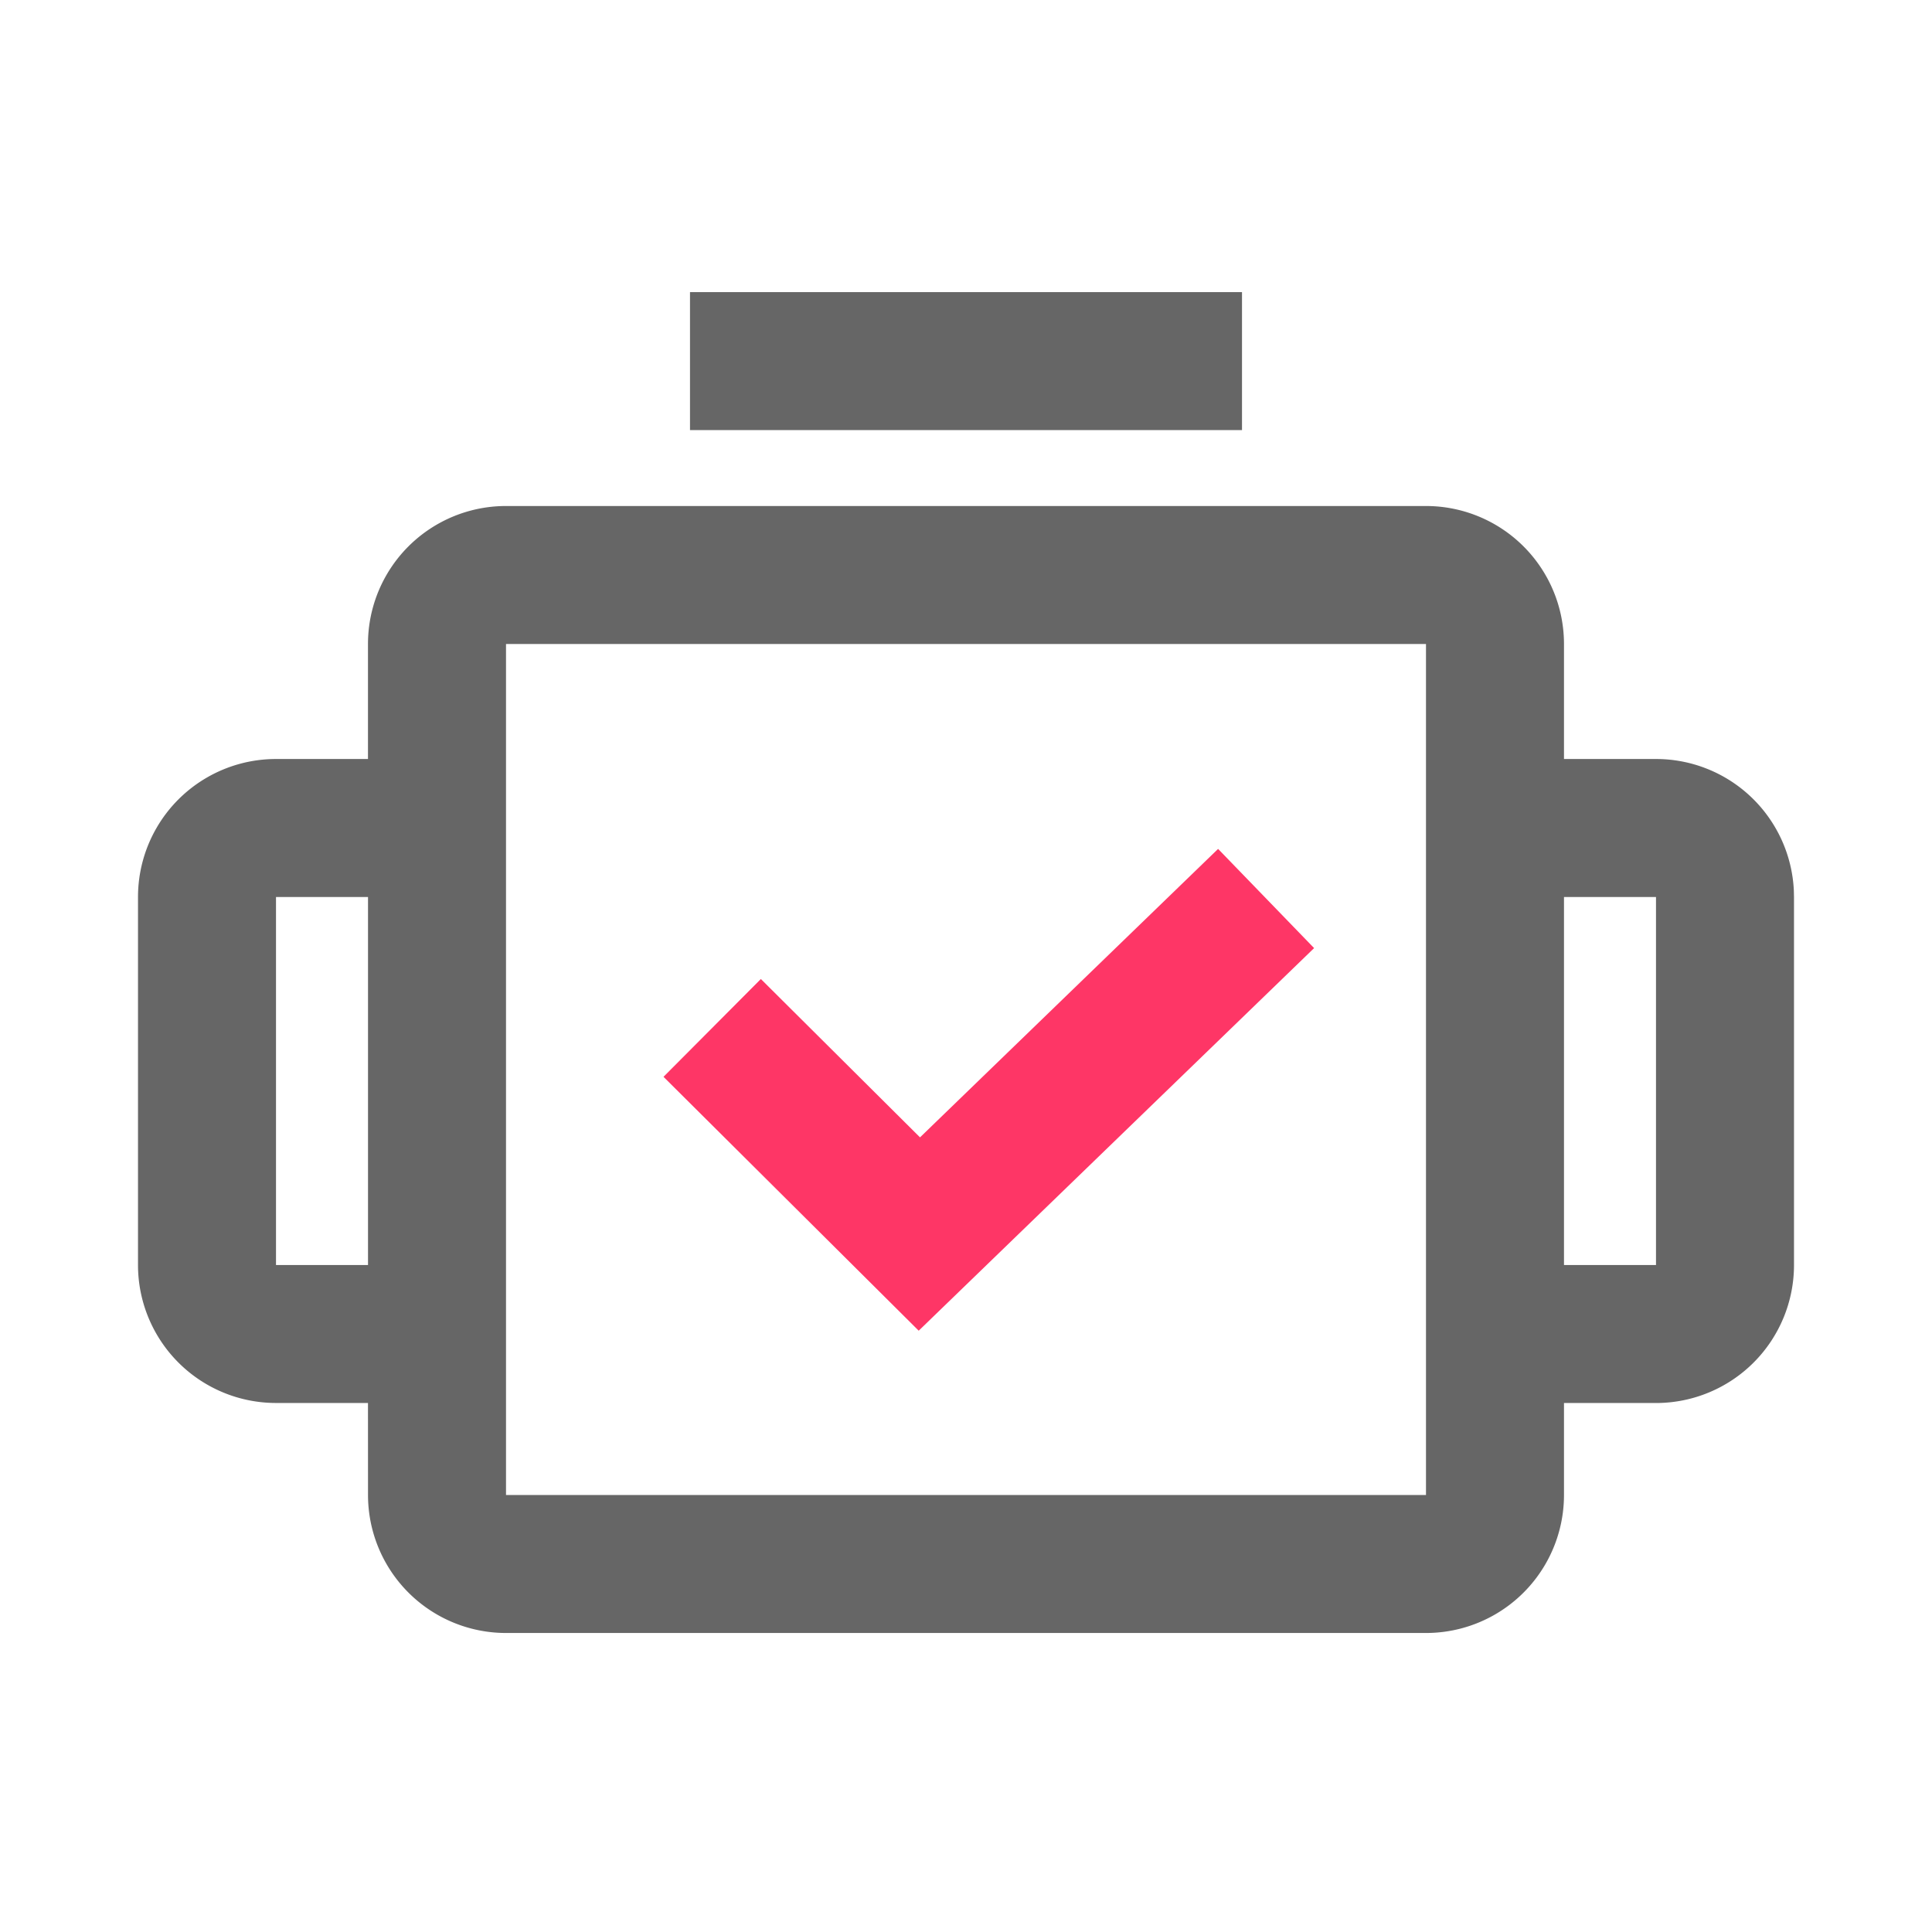 <svg xmlns="http://www.w3.org/2000/svg" viewBox="0 0 1024 1024"><path fill="#666" d="M755.803 268.197A73.143 73.143 0 0 1 828.946 341.339V402.286H877.714A73.143 73.143 0 0 1 950.766 471.77L950.857 475.43V670.482A73.143 73.143 0 0 1 877.714 743.625L828.946 743.607V792.375A73.143 73.143 0 0 1 755.803 865.518H268.197A73.143 73.143 0 0 1 195.054 792.375L195.035 743.607H146.285A73.143 73.143 0 0 1 73.144 670.482V475.43A73.143 73.143 0 0 1 146.286 402.286H195.036V341.339A73.143 73.143 0 0 1 268.195 268.197H755.823ZM755.803 341.339H268.197V792.375H755.803V341.339ZM195.053 475.43H146.287V670.482H195.054V475.43ZM877.715 475.429H828.946V670.482H877.714V475.43ZM658.286 154.825V227.968H365.714V154.825H658.286Z"></path><path fill="#FE3666" d="M645.614 449.938 696.503 502.51 486.93 705.298 351.67 570.734 403.274 518.894 487.625 602.825z"></path></svg>